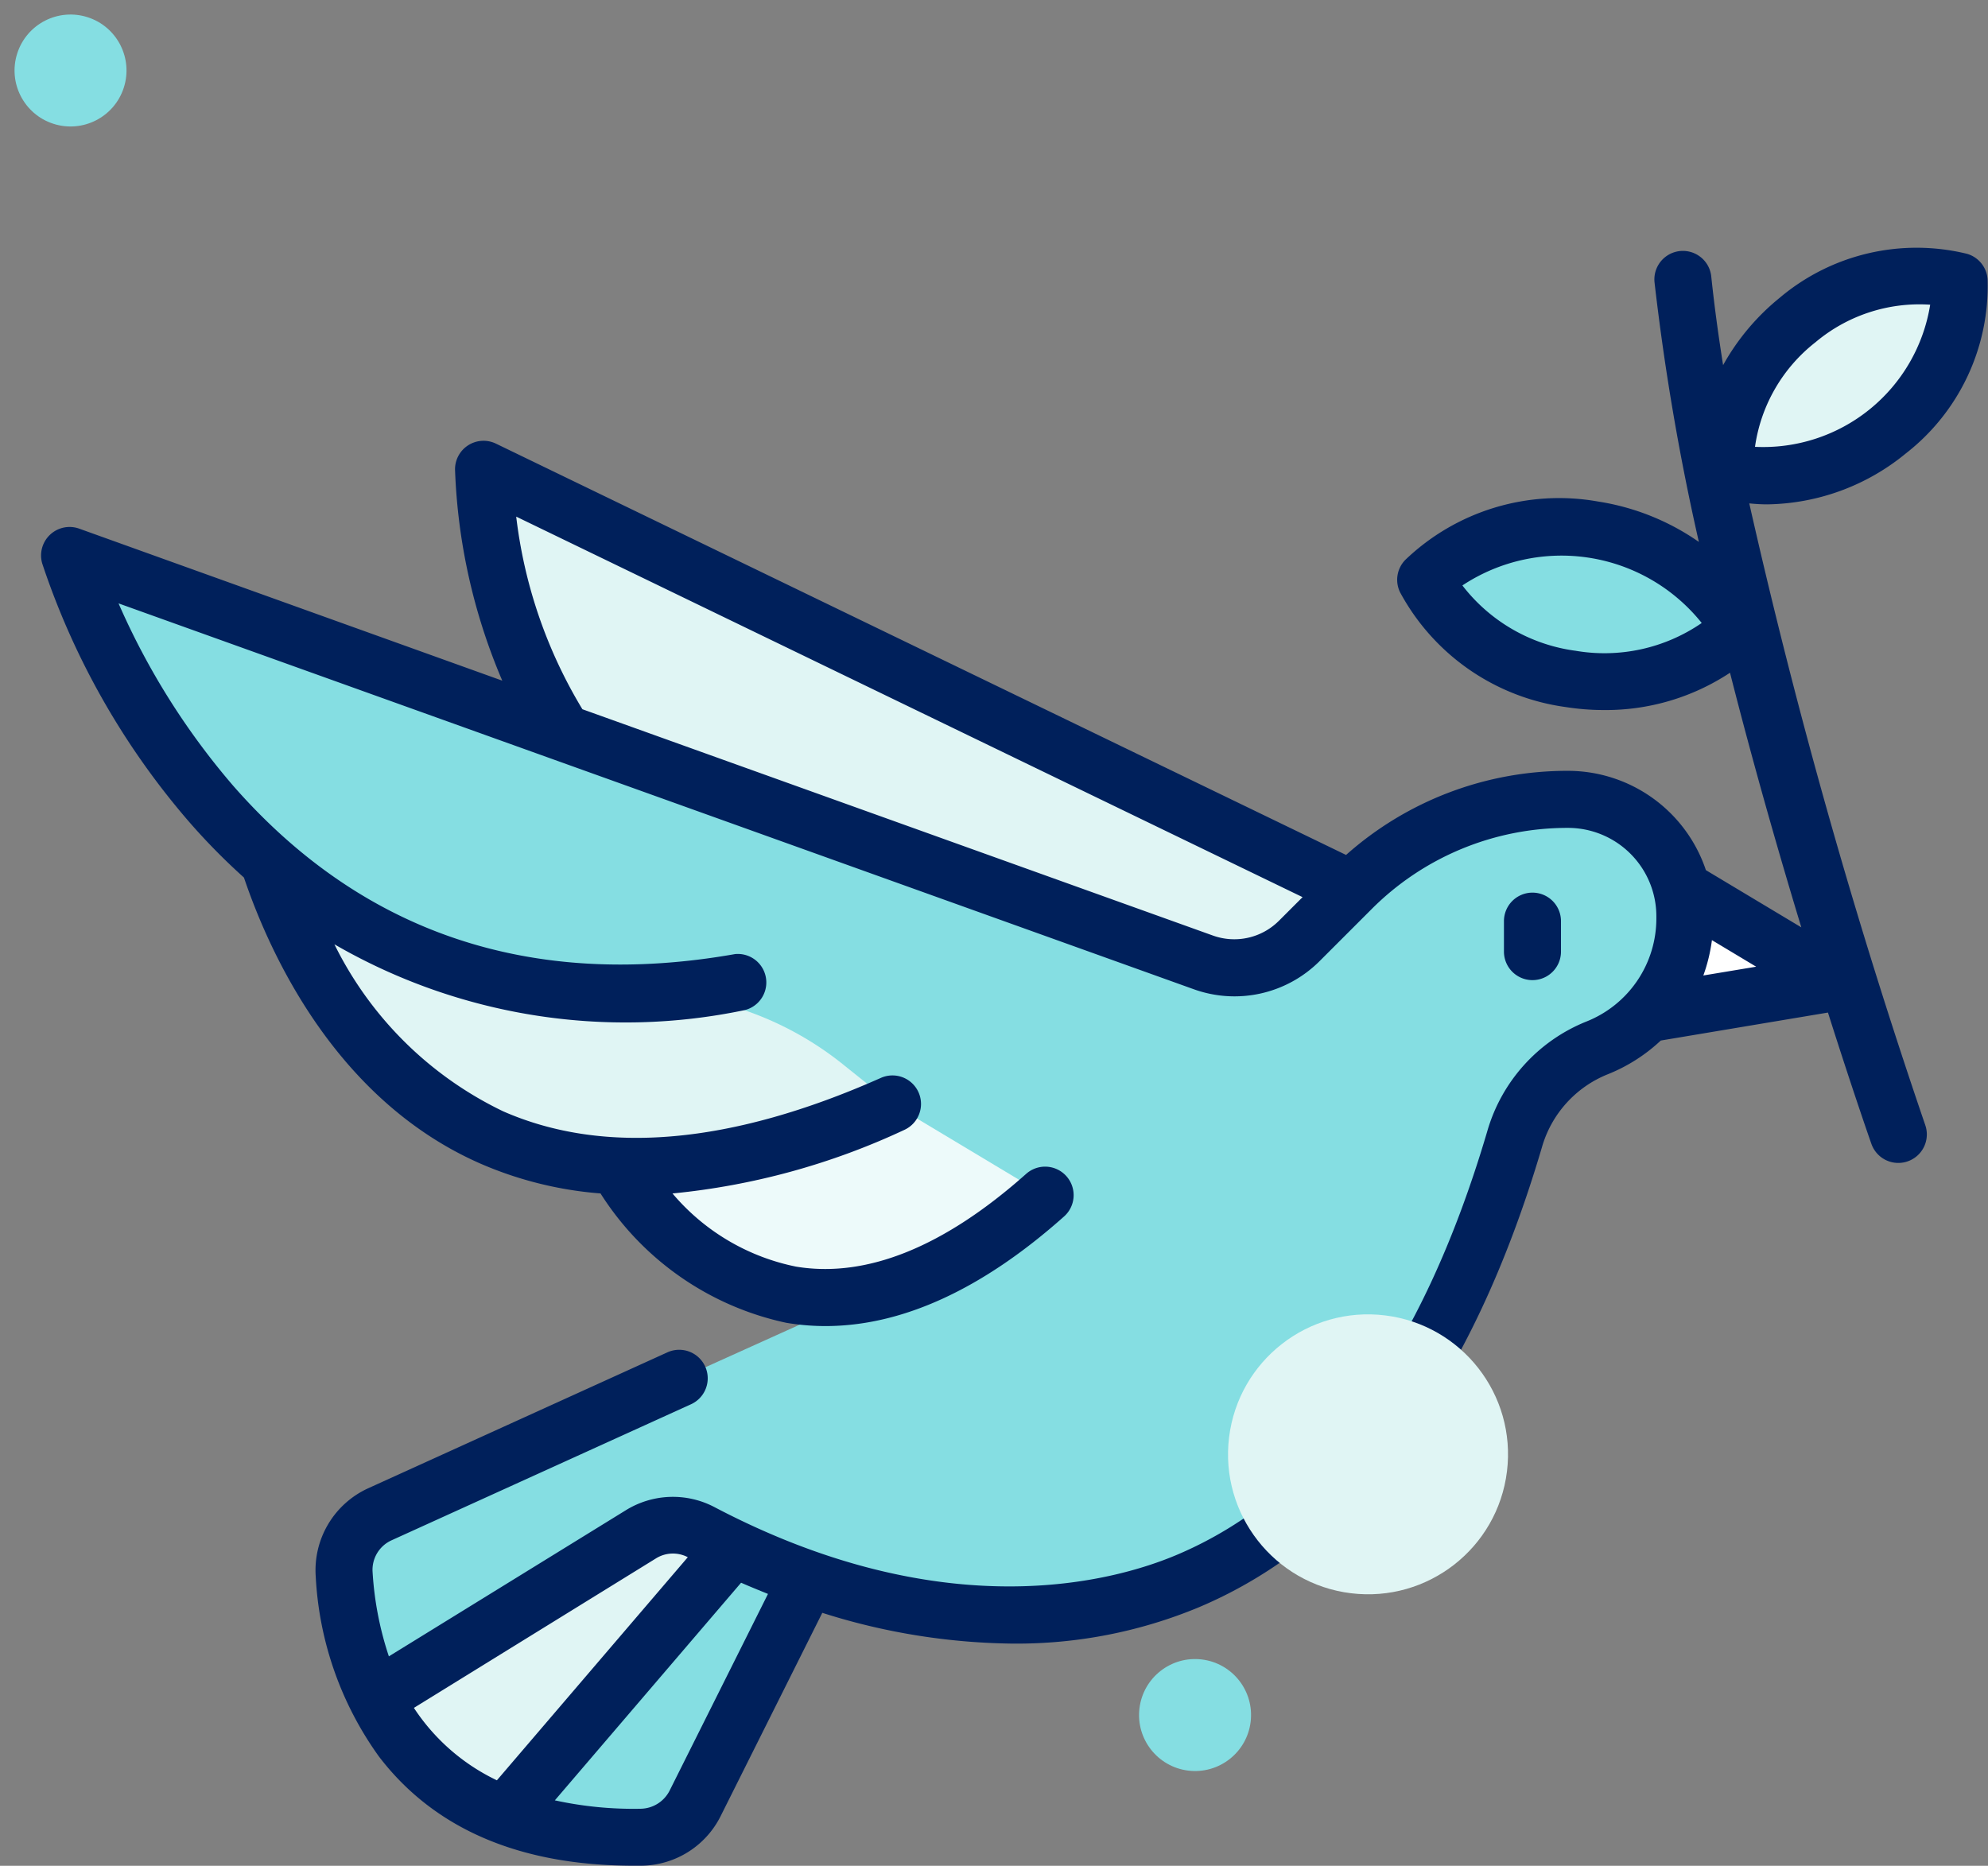 <svg xmlns="http://www.w3.org/2000/svg" width="71.039" height="66.683" viewBox="0 0 71.039 66.683">
  <rect x="0" y="0" width="71.039" height="66.683" fill="#808080" stroke="none"/>
  <g id="Group_26616" data-name="Group 26616" transform="translate(-1022.533 -1056)">
    <g id="_3077264" data-name="3077264" transform="translate(1024 1021.699)">
      <g id="Group_4806" data-name="Group 4806" transform="translate(1.716 44.15)">
        <path id="Path_19054" data-name="Path 19054" d="M417.518,209.722l-1.271,5.082,7.623-1.271Z" transform="translate(-361.402 -188.102)" fill="#fff"/>
        <path id="Path_19055" data-name="Path 19055" d="M371.1,116.816a7,7,0,0,0-5.652,1.458.6.6,0,0,0-.119.757,7,7,0,0,0,4.934,3.118,6.869,6.869,0,0,0,6-1.791A6.869,6.869,0,0,0,371.1,116.816Z" transform="translate(-317.33 -107.737)" fill="#85dee2"/>
        <path id="Path_19056" data-name="Path 19056" d="M445.6,52.2a6.642,6.642,0,0,1,5.3-1.5.6.6,0,0,1,.485.6,6.642,6.642,0,0,1-2.561,4.879,6.515,6.515,0,0,1-5.777,1.39A6.515,6.515,0,0,1,445.6,52.2Z" transform="translate(-384.551 -50.612)" fill="#e0f5f4"/>
        <path id="Path_19057" data-name="Path 19057" d="M149.45,121.039l-30.122-14.586a.923.923,0,0,0-1.316.981,23.509,23.509,0,0,0,3.122,8.523l25.23,10.346Z" transform="translate(-103.68 -98.783)" fill="#e0f5f4"/>
        <path id="Path_19058" data-name="Path 19058" d="M65.478,137.168h0a10.956,10.956,0,0,0-7.747,3.209l-1.861,1.861a3.267,3.267,0,0,1-3.414.765L13.948,129.18a.987.987,0,0,0-1.236,1.328,25.681,25.681,0,0,0,6.342,8.887c5.808,9.8,14.963,9.276,14.963,9.276l7.36,5.759-18.364,8.292a2.183,2.183,0,0,0-1.272,2.147c.216,3.059,1.723,9.527,10.612,9.394a2.2,2.2,0,0,0,1.928-1.209l4-8.063c6.957,2.411,19.568,3.642,25.272-15.641a5.117,5.117,0,0,1,2.954-3.3l.036-.015a5,5,0,0,0,3.106-4.626v-.068a4.172,4.172,0,0,0-4.172-4.172Z" transform="translate(-12.626 -118.451)" fill="#85dee2"/>
        <path id="Path_19059" data-name="Path 19059" d="M97.641,390.042a2.2,2.2,0,0,0,1.928-1.21l4-8.063-3.779-1.741a2.178,2.178,0,0,0-2.059.127l-9.551,5.922C89.47,387.678,92.14,390.124,97.641,390.042Z" transform="translate(-77.913 -334.23)" fill="#e0f5f4"/>
        <path id="Path_19060" data-name="Path 19060" d="M122.079,394.083a12.846,12.846,0,0,0,4.854.769,2.2,2.2,0,0,0,1.928-1.21l4-8.063-2.571-1.184Z" transform="translate(-107.206 -339.04)" fill="#85dee2"/>
        <path id="Path_19061" data-name="Path 19061" d="M151.318,270.692l9.862-2.2,5.445,3.267c-9.8,8.712-15.307-1.072-15.307-1.072" transform="translate(-132.472 -238.89)" fill="#edfafa"/>
        <path id="Path_19062" data-name="Path 19062" d="M73.026,209.428a18.625,18.625,0,0,1-13.094-4.688c1.543,5.124,7.137,15.394,22.28,8.664l-1.691-1.353A11.64,11.64,0,0,0,73.026,209.428Z" transform="translate(-53.504 -183.797)" fill="#e0f5f4"/>
      </g>
      <g id="Group_4807" data-name="Group 4807" transform="translate(0 43.134)">
        <path id="Path_19063" data-name="Path 19063" d="M386.741,215.016v-1.089a1.019,1.019,0,1,0-2.038,0v1.089a1.019,1.019,0,1,0,2.038,0Z" transform="translate(-332.428 -189.838)" fill="#00205b"/>
        <path id="Path_19064" data-name="Path 19064" d="M61.036,52.292c.214.021.43.035.647.035a7.969,7.969,0,0,0,4.949-1.817,7.583,7.583,0,0,0,2.925-6.229,1.019,1.019,0,0,0-.737-.909,7.584,7.584,0,0,0-6.7,1.579,8.26,8.26,0,0,0-2.014,2.4c-.173-1.091-.317-2.153-.423-3.17a1.019,1.019,0,1,0-2.027.213,85.843,85.843,0,0,0,1.584,9.275,8.594,8.594,0,0,0-3.6-1.443,7.94,7.94,0,0,0-6.895,2.09,1.019,1.019,0,0,0-.181,1.156,7.94,7.94,0,0,0,5.924,4.1,8.762,8.762,0,0,0,1.356.106,8.047,8.047,0,0,0,4.509-1.333c.836,3.289,1.739,6.435,2.548,9.1L59.491,65.4a5.2,5.2,0,0,0-4.926-3.549,11.885,11.885,0,0,0-7.932,3.006l-30.377-14.7a1.019,1.019,0,0,0-1.463.926,21.08,21.08,0,0,0,1.688,7.545L1.364,53.195A1.019,1.019,0,0,0,.042,54.441a27.25,27.25,0,0,0,5.246,9.23A22.765,22.765,0,0,0,7.25,65.665c.969,2.86,3.359,7.985,8.442,10.22a13.341,13.341,0,0,0,4.3,1.07,10.446,10.446,0,0,0,6.637,4.623,8.457,8.457,0,0,0,1.4.117c2.736,0,5.6-1.31,8.518-3.909a1.019,1.019,0,1,0-1.354-1.523c-2.936,2.61-5.7,3.723-8.212,3.308a7.8,7.8,0,0,1-4.417-2.615,25.31,25.31,0,0,0,8.275-2.268,1.019,1.019,0,1,0-.828-1.863c-5.35,2.378-9.891,2.779-13.5,1.194a12.985,12.985,0,0,1-6.028-5.968A20.765,20.765,0,0,0,25.156,70.4,1.019,1.019,0,0,0,24.8,68.4c-7.276,1.284-13.31-.739-17.931-6.012a25.858,25.858,0,0,1-4.1-6.522L41.2,69.66a4.3,4.3,0,0,0,4.479-1L47.539,66.8a9.873,9.873,0,0,1,7.029-2.91,3.157,3.157,0,0,1,3.153,3.153v.068a3.961,3.961,0,0,1-2.5,3.7,6.016,6.016,0,0,0-3.541,3.918c-2.337,7.925-6.07,13.02-11.1,15.145-2.213.935-8.253,2.64-16.531-1.716a3.193,3.193,0,0,0-3.15.118L12.429,93.5a11.7,11.7,0,0,1-.581-3,1.158,1.158,0,0,1,.677-1.148l10.7-4.862a1.019,1.019,0,0,0-.843-1.856l-10.7,4.862A3.219,3.219,0,0,0,9.815,90.64a12.068,12.068,0,0,0,2.26,6.441c1.979,2.59,5.039,3.9,9.1,3.9l.286,0a3.2,3.2,0,0,0,2.824-1.773l3.632-7.264a23.165,23.165,0,0,0,6.821,1.1,16.938,16.938,0,0,0,6.638-1.3c5.616-2.374,9.741-7.907,12.258-16.446a3.991,3.991,0,0,1,2.345-2.6,6.041,6.041,0,0,0,1.9-1.208l5.974-1c.857,2.7,1.472,4.466,1.552,4.692a1.019,1.019,0,1,0,1.924-.673,215.067,215.067,0,0,1-6.288-22.218Zm2.37-5.758a5.772,5.772,0,0,1,4.1-1.343,6.043,6.043,0,0,1-6.26,5.08A5.772,5.772,0,0,1,63.406,46.534Zm-8.6,11.022a6.125,6.125,0,0,1-4.016-2.331,6.416,6.416,0,0,1,8.552,1.342A6.126,6.126,0,0,1,54.807,57.555ZM41.887,67.742,19.344,59.649a17.186,17.186,0,0,1-2.365-6.884l28.1,13.6-.847.847A2.257,2.257,0,0,1,41.887,67.742Zm-28.565,27.6L21.971,90a1.145,1.145,0,0,1,1.13-.049l.01.005L16.289,97.93a7.309,7.309,0,0,1-2.966-2.589ZM22.46,98.3a1.183,1.183,0,0,1-1.032.646,13.164,13.164,0,0,1-3.068-.3l6.655-7.778c.3.131.624.264.961.4ZM59.4,69.165a6.015,6.015,0,0,0,.307-1.263l1.581.949Z" transform="translate(0 -43.134)" fill="#00205b"/>
      </g>
    </g>
    <circle id="Ellipse_42" data-name="Ellipse 42" cx="2" cy="2" r="2" transform="translate(1022.533 1059.804) rotate(-72)" fill="#85dee2"/>
    <circle id="Ellipse_41" data-name="Ellipse 41" cx="5" cy="5" r="5" transform="matrix(-0.993, -0.122, 0.122, -0.993, 1075.773, 1113.553)" fill="#e0f5f4"/>
    <circle id="Ellipse_42-2" data-name="Ellipse 42" cx="2" cy="2" r="2" transform="matrix(-0.993, -0.122, 0.122, -0.993, 1066.979, 1119.526)" fill="#85dee2"/>
  </g>
</svg>
